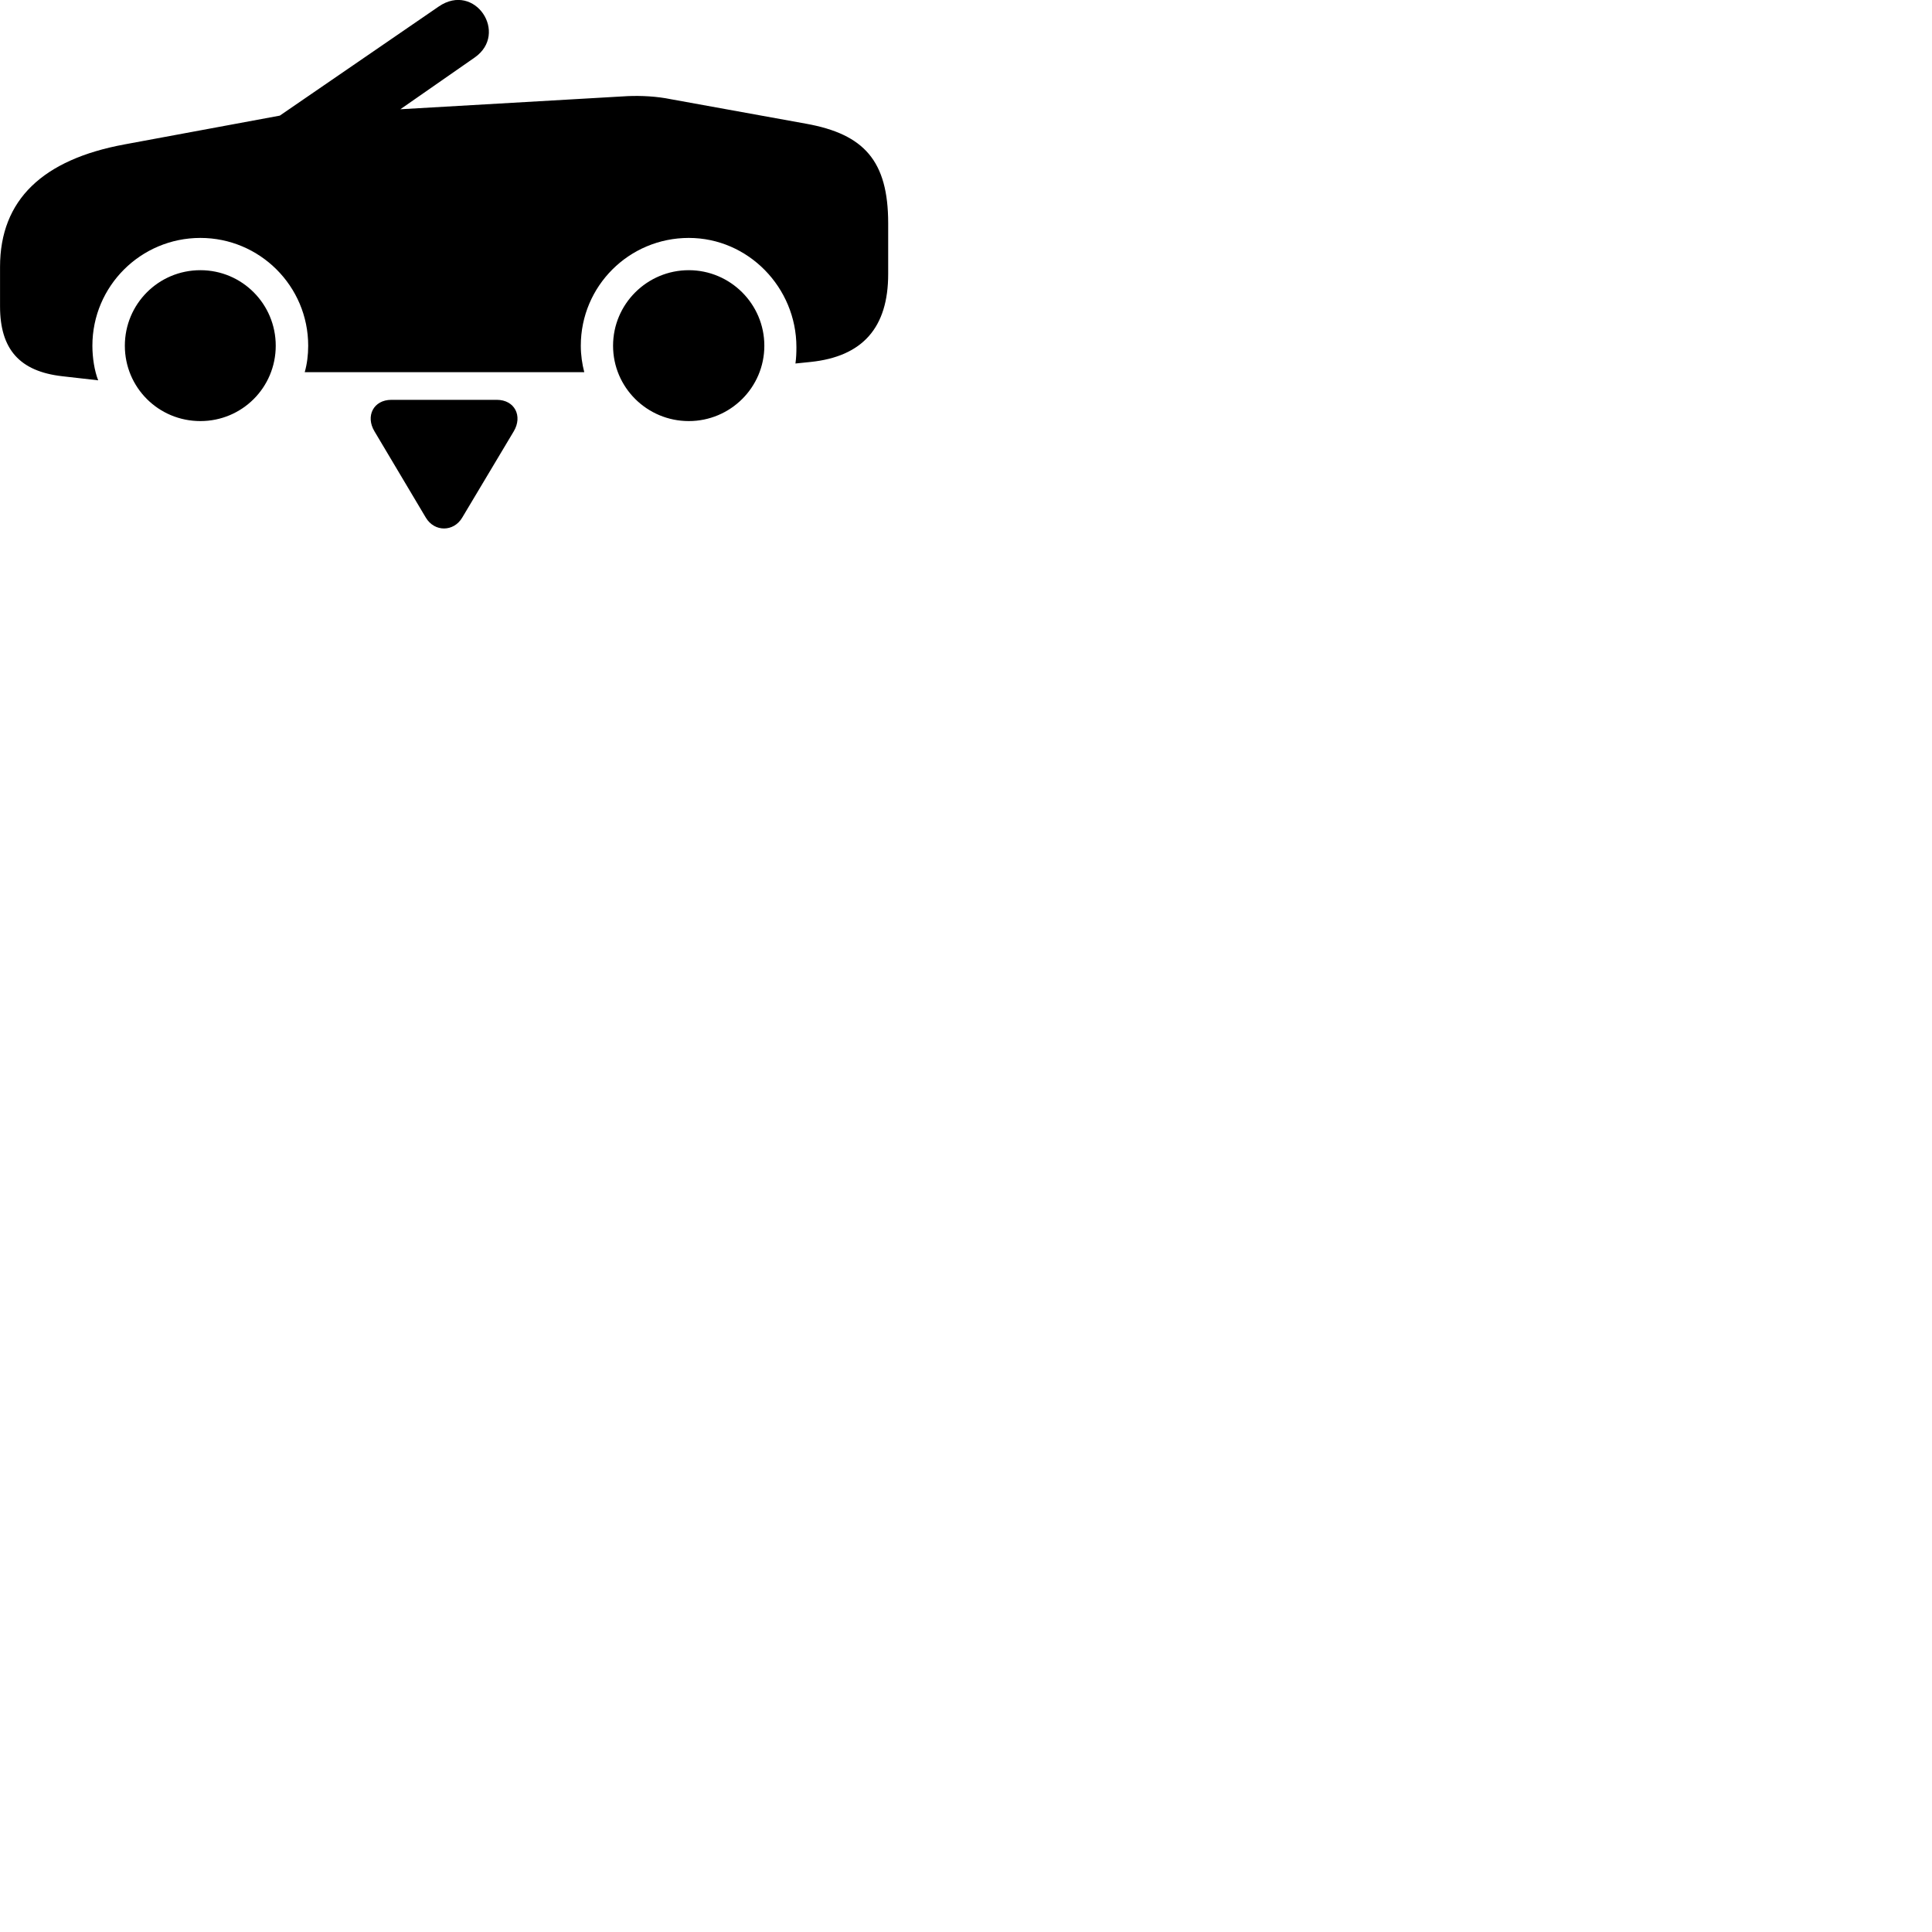 
        <svg xmlns="http://www.w3.org/2000/svg" viewBox="0 0 100 100">
            <path d="M34.722 5.135C33.992 4.985 33.192 4.945 32.492 4.975L20.722 5.655L24.572 2.975C26.342 1.735 24.582 -0.945 22.712 0.335L14.482 5.985L6.442 7.475C2.222 8.255 0.002 10.335 0.002 13.815V15.855C0.002 18.075 1.012 19.225 3.232 19.475L5.082 19.685C4.892 19.205 4.782 18.525 4.782 17.895C4.782 14.805 7.292 12.315 10.372 12.315C13.442 12.315 15.952 14.805 15.952 17.895C15.952 18.375 15.892 18.845 15.772 19.265H30.242C30.132 18.845 30.062 18.375 30.062 17.895C30.062 14.805 32.562 12.315 35.652 12.315C38.732 12.315 41.222 14.885 41.222 17.965C41.222 18.265 41.212 18.525 41.172 18.815L41.952 18.735C44.652 18.455 45.972 16.955 45.972 14.185V11.555C45.972 8.325 44.722 6.945 41.732 6.405ZM10.372 21.795C12.532 21.795 14.272 20.055 14.272 17.895C14.272 15.735 12.532 13.985 10.372 13.985C8.202 13.985 6.462 15.735 6.462 17.895C6.462 20.055 8.202 21.795 10.372 21.795ZM35.652 21.795C37.802 21.795 39.562 20.055 39.562 17.895C39.562 15.735 37.802 13.985 35.652 13.985C33.492 13.985 31.732 15.735 31.732 17.895C31.732 20.055 33.492 21.795 35.652 21.795ZM20.262 20.695C19.322 20.695 18.912 21.545 19.382 22.325L22.042 26.795C22.492 27.545 23.482 27.535 23.922 26.795L26.592 22.325C27.062 21.535 26.642 20.695 25.712 20.695Z" />
        </svg>
    